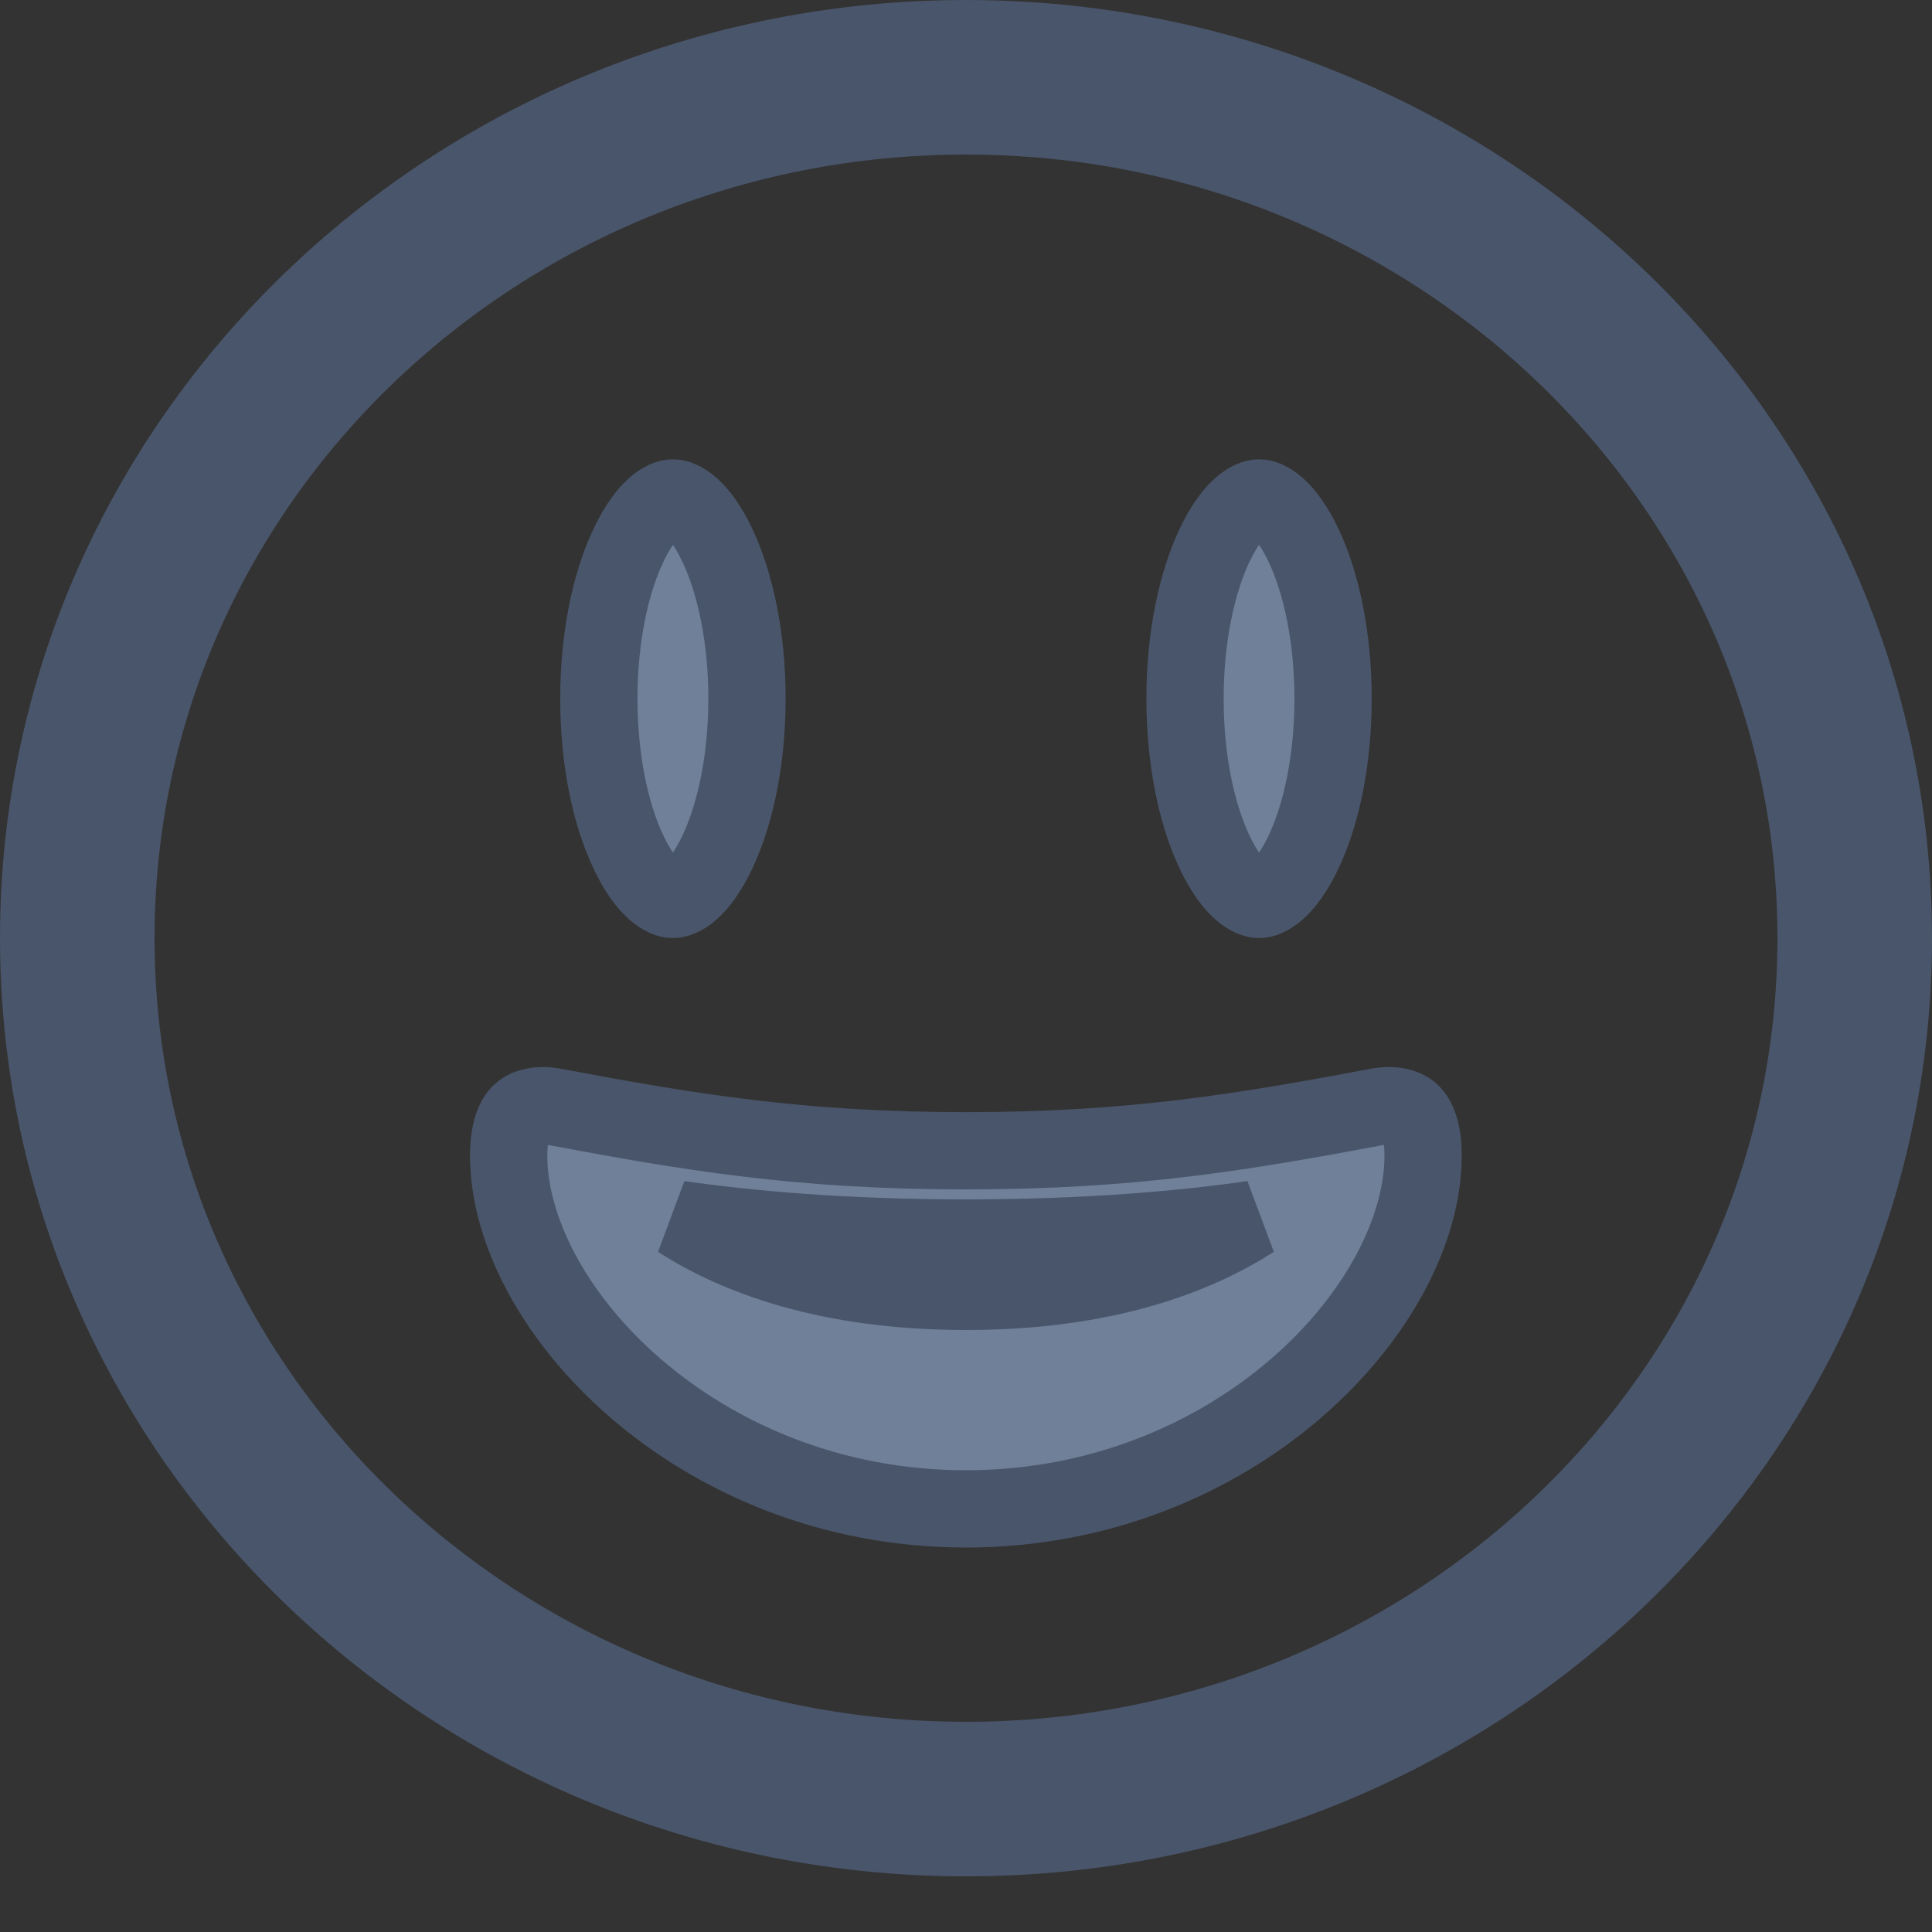 <svg width="25" height="25" viewBox="0 0 25 25" fill="none" xmlns="http://www.w3.org/2000/svg">
<rect x="0" y="0" width="25" height="25" fill="#333333" stroke="none"/>
<path d="M12.5 23.28C18.818 23.28 24 18.325 24 12.14C24 5.956 18.818 1 12.5 1C6.183 1 1 5.956 1 12.14C1 18.325 6.183 23.28 12.5 23.28Z" stroke="#49556A" stroke-width="2"/>
<path d="M9.666 9.041C9.666 9.84 9.512 10.539 9.286 11.019C9.042 11.539 8.803 11.639 8.707 11.639C8.612 11.639 8.373 11.539 8.129 11.019C7.902 10.539 7.749 9.84 7.749 9.041C7.749 8.242 7.902 7.544 8.129 7.063C8.373 6.544 8.612 6.443 8.707 6.443C8.803 6.443 9.042 6.544 9.286 7.063C9.512 7.544 9.666 8.242 9.666 9.041Z" fill="#6F8098" stroke="#49556A"/>
<path d="M17.25 9.041C17.25 9.84 17.097 10.539 16.871 11.019C16.626 11.539 16.387 11.639 16.292 11.639C16.197 11.639 15.958 11.539 15.713 11.019C15.487 10.539 15.334 9.84 15.334 9.041C15.334 8.242 15.487 7.544 15.713 7.063C15.958 6.544 16.197 6.443 16.292 6.443C16.387 6.443 16.626 6.544 16.871 7.063C17.097 7.544 17.25 8.242 17.25 9.041Z" fill="#6F8098" stroke="#49556A"/>
<path d="M6.78 14.366C6.875 14.307 7.023 14.295 7.156 14.319C8.9 14.647 10.338 14.891 12.498 14.891C14.658 14.891 16.096 14.647 17.84 14.319C17.973 14.294 18.122 14.307 18.217 14.366C18.273 14.401 18.415 14.514 18.415 14.955C18.415 15.894 17.844 17.034 16.78 17.957C15.728 18.869 14.238 19.525 12.498 19.525C10.758 19.525 9.268 18.869 8.216 17.957C7.152 17.035 6.582 15.894 6.582 14.955C6.582 14.514 6.723 14.401 6.78 14.366Z" fill="#6F8098" stroke="#49556A"/>
<path d="M16.213 15.778C15.483 16.247 14.309 16.71 12.499 16.71C10.69 16.71 9.515 16.247 8.785 15.778C9.673 15.906 10.911 16.02 12.499 16.02C14.087 16.02 15.325 15.906 16.213 15.778Z" fill="white" stroke="#49556A"/>
</svg>
